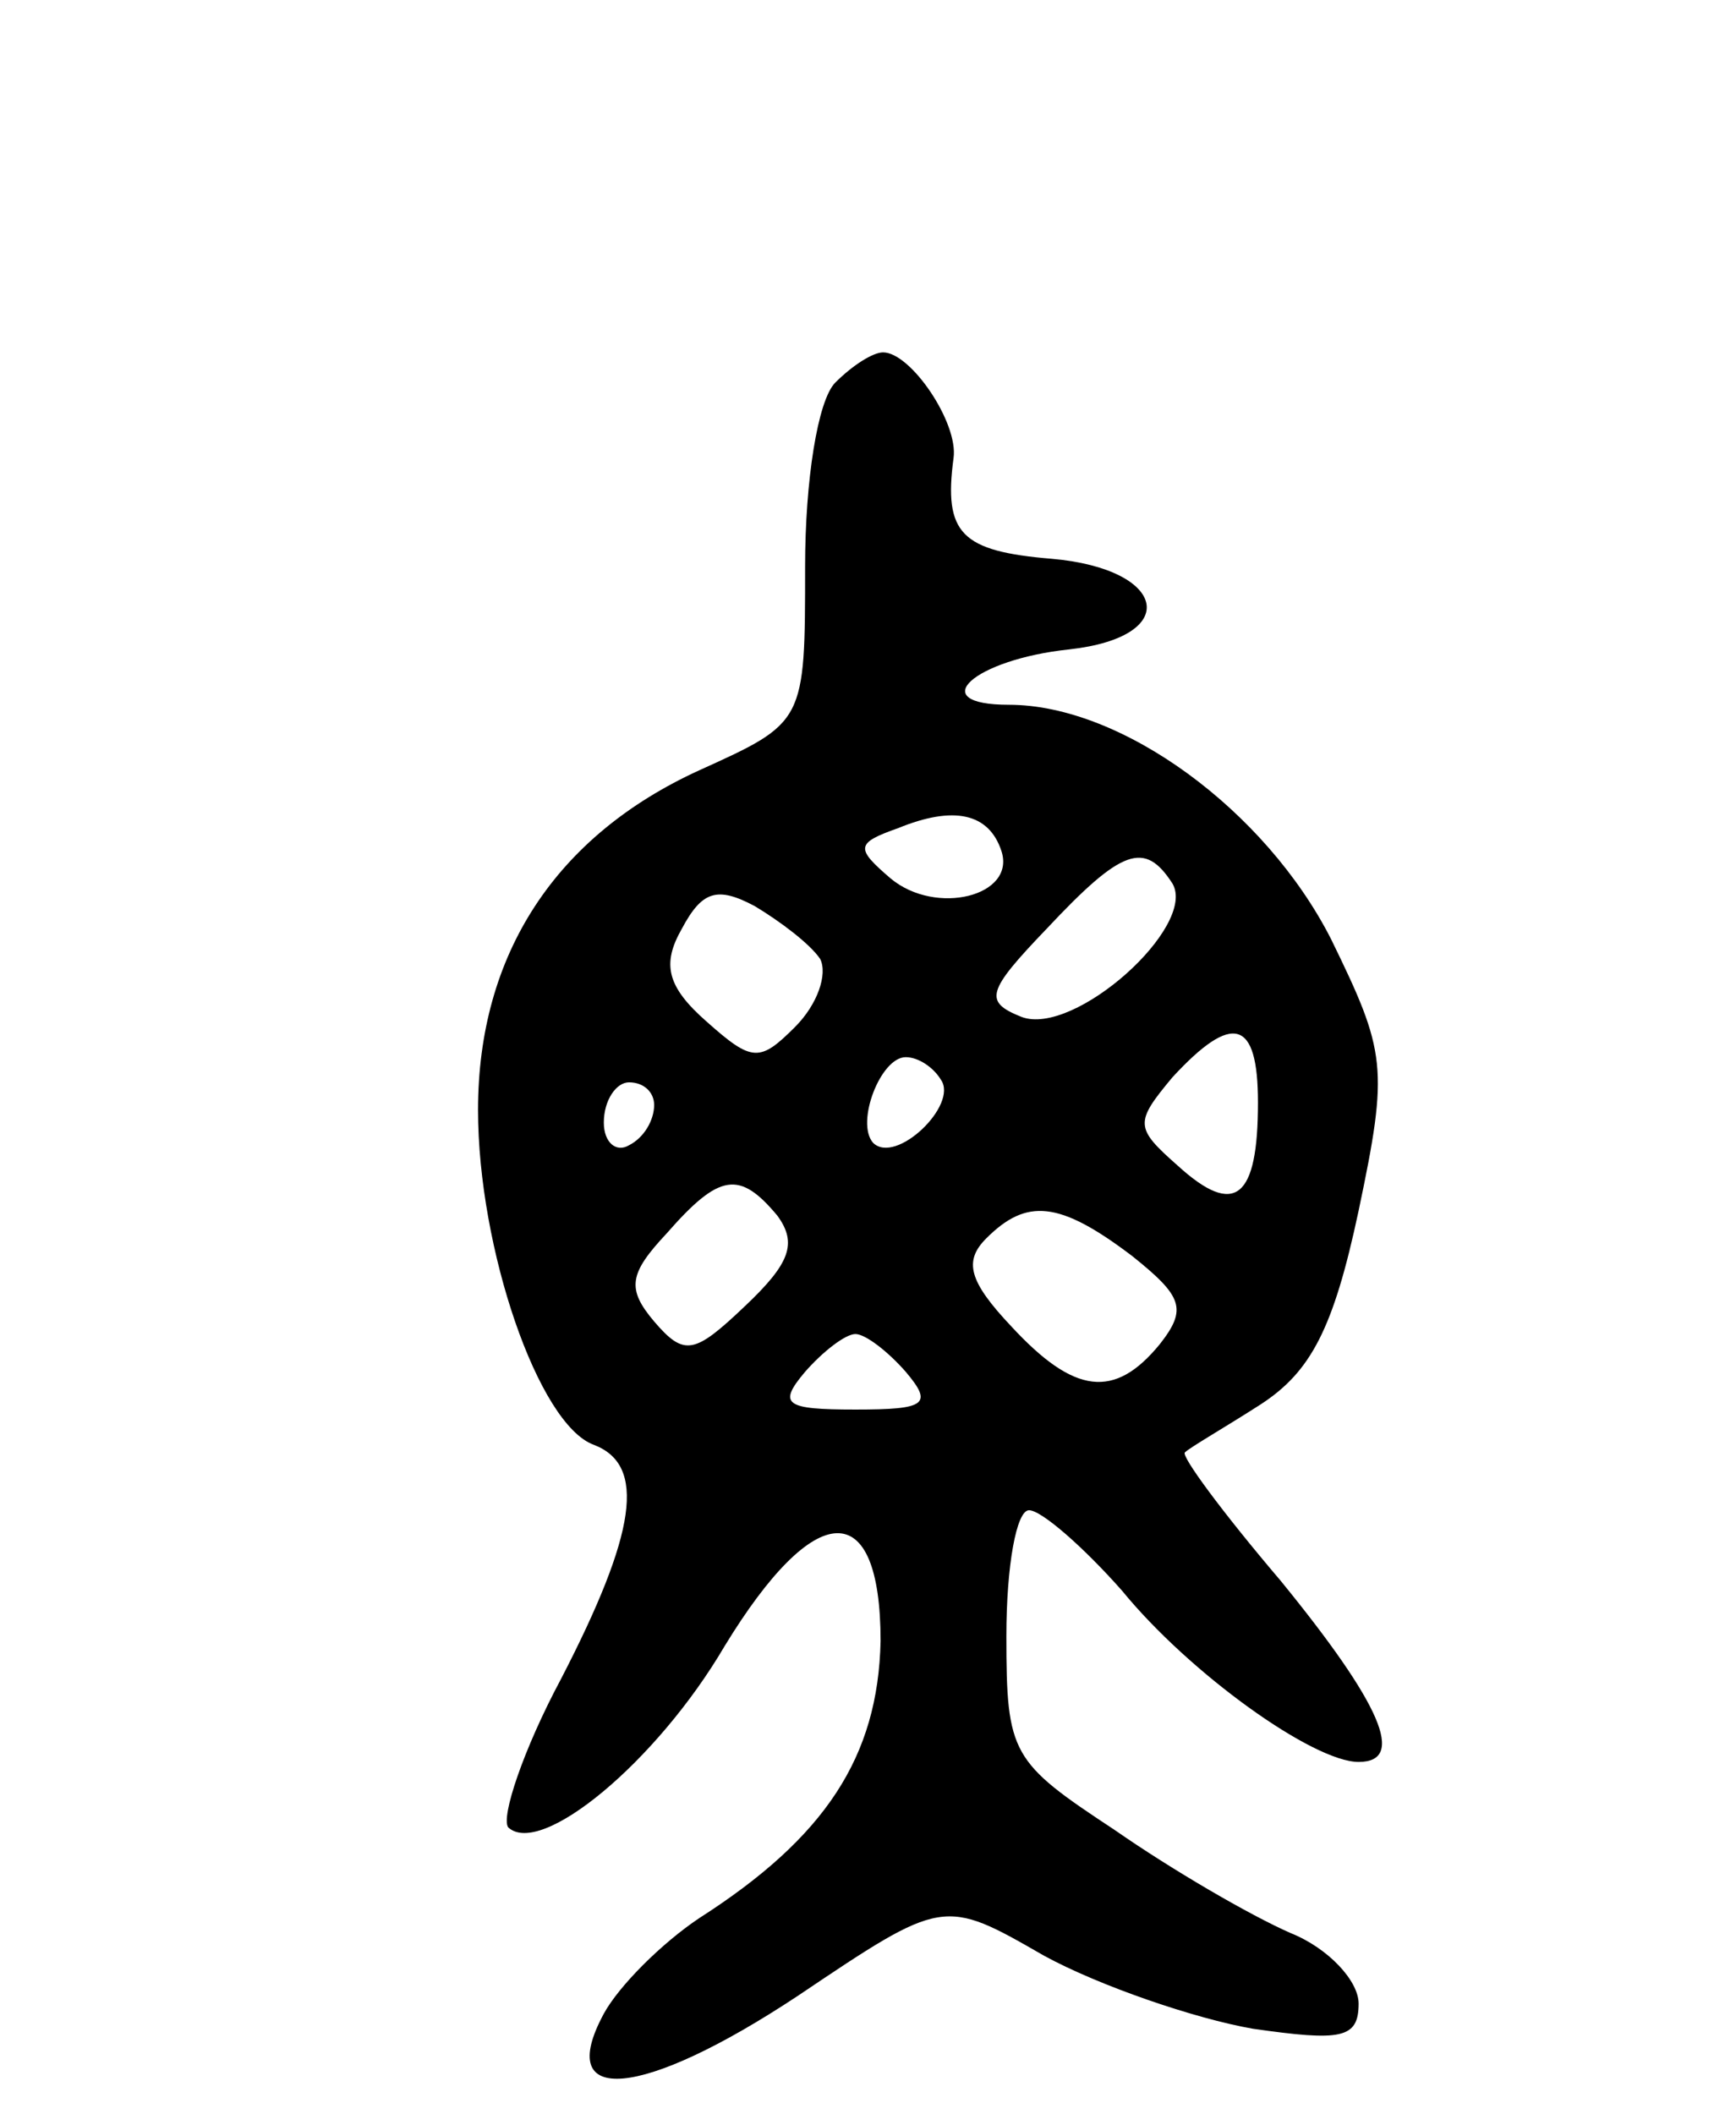<svg version="1.0" xmlns="http://www.w3.org/2000/svg"
 width="69pt" height="84pt" viewBox="0 0 69 84"
 preserveAspectRatio="xMidYMid meet">
<g transform="translate(0,84) scale(0.1,-0.1)"
fill="#000000" stroke="none">
<path d="M332 688 c-7 -7 -12 -39 -12 -73 0 -62 0 -62 -42 -81 -57 -26 -88
-73 -88 -135 0 -55 24 -125 46 -133 21 -8 17 -35 -13 -93 -15 -28 -24 -55 -21
-59 13 -12 59 26 86 72 36 59 62 60 62 2 -1 -46 -22 -78 -72 -110 -15 -10 -32
-27 -38 -38 -20 -37 15 -34 77 7 58 39 58 39 98 16 22 -12 60 -25 83 -29 35
-5 42 -4 42 10 0 9 -12 22 -27 28 -16 7 -47 25 -70 41 -41 27 -43 30 -43 77 0
28 4 50 9 50 5 0 22 -15 37 -32 27 -33 76 -68 94 -68 19 0 9 23 -31 72 -23 27
-40 50 -38 51 2 2 16 10 30 19 20 13 29 30 39 77 12 57 11 63 -11 108 -26 51
-83 93 -128 93 -34 0 -14 18 24 22 45 5 39 32 -7 36 -36 3 -43 10 -39 40 2 14
-17 42 -28 42 -4 0 -12 -5 -19 -12z m66 -186 c6 -18 -26 -26 -44 -11 -14 12
-14 14 3 20 22 9 36 6 41 -9z m68 -13 c10 -17 -39 -61 -60 -53 -15 6 -14 10
10 35 30 32 39 35 50 18z m-140 -30 c3 -6 -1 -18 -10 -27 -14 -14 -17 -14 -35
2 -16 14 -18 23 -10 37 8 15 14 17 29 9 10 -6 22 -15 26 -21z m174 -57 c0 -38
-9 -46 -32 -25 -17 15 -17 17 -2 35 24 26 34 23 34 -10z m-126 9 c7 -10 -18
-34 -27 -25 -7 8 3 34 13 34 5 0 11 -4 14 -9z m-114 -10 c0 -6 -4 -13 -10 -16
-5 -3 -10 1 -10 9 0 9 5 16 10 16 6 0 10 -4 10 -9z m49 -44 c8 -11 5 -19 -13
-36 -20 -19 -24 -20 -36 -6 -11 13 -10 19 5 35 21 24 29 25 44 7z m141 -16
c20 -16 22 -21 11 -35 -18 -22 -34 -20 -59 7 -17 18 -19 26 -10 35 16 16 29
15 58 -7z m-90 -46 c11 -13 8 -15 -20 -15 -28 0 -31 2 -20 15 7 8 16 15 20 15
4 0 13 -7 20 -15z"/>
</g>
</svg>
